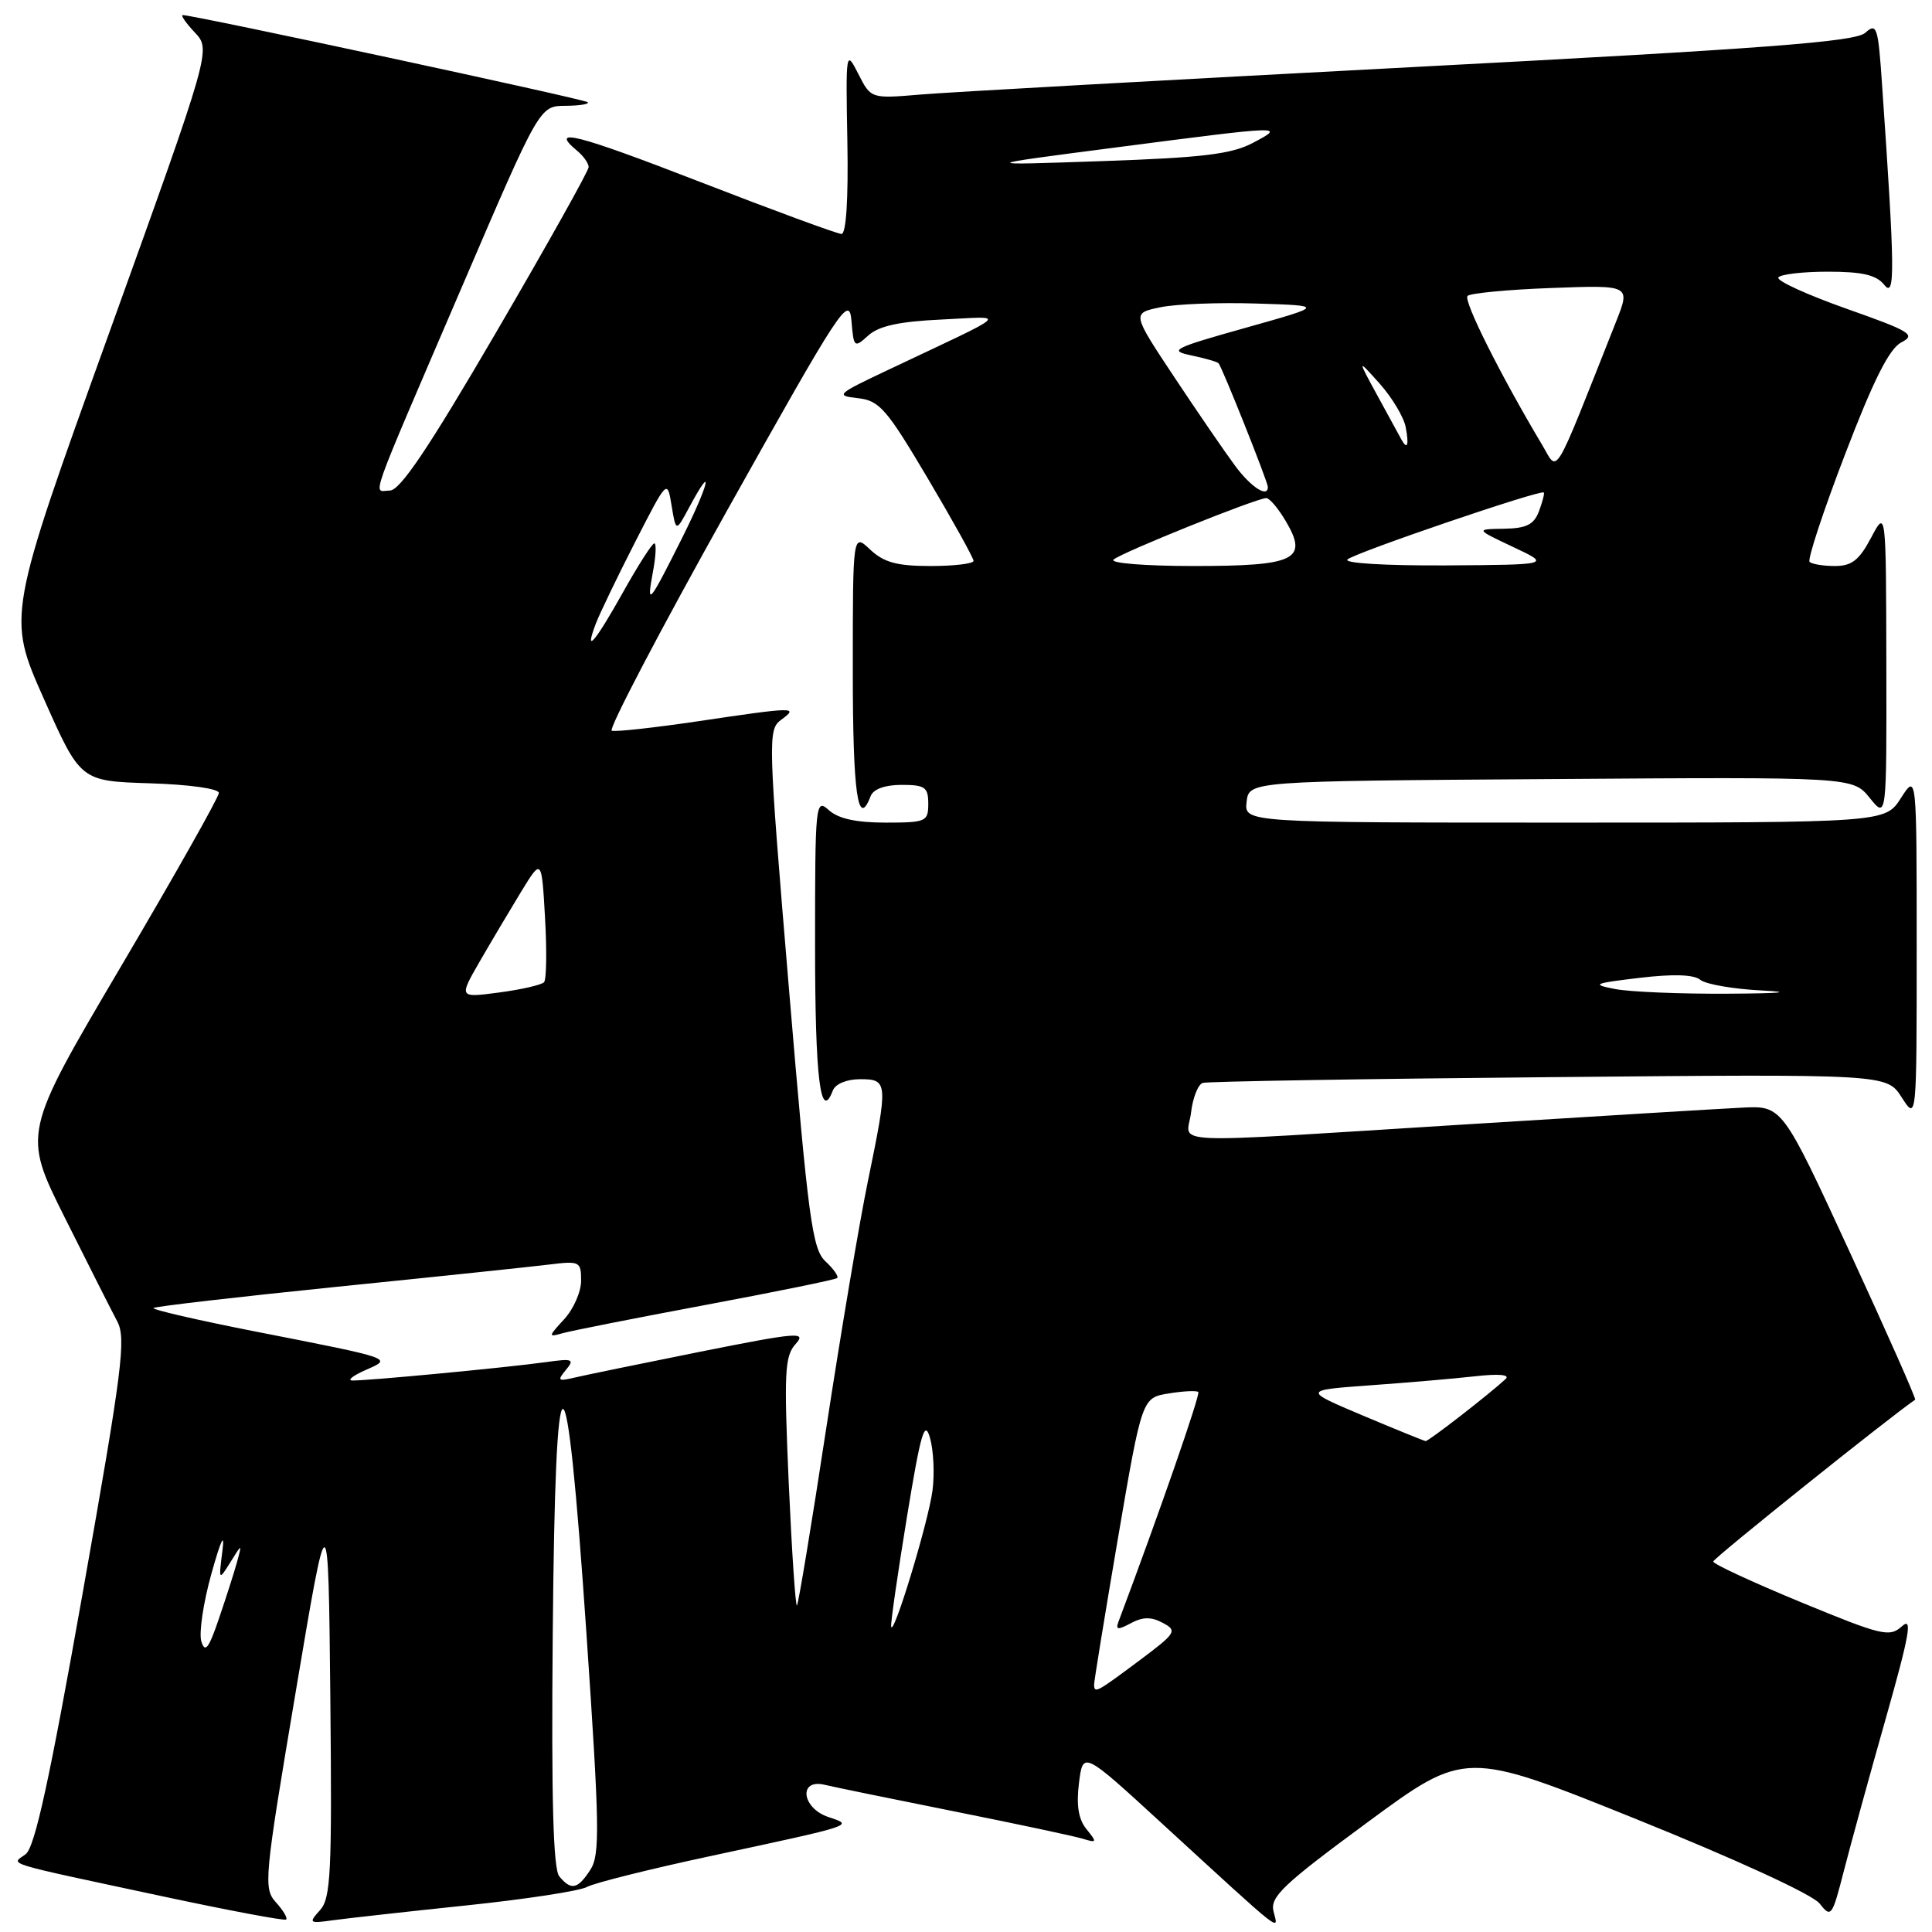 <?xml version="1.0" encoding="UTF-8" standalone="no"?>
<!DOCTYPE svg PUBLIC "-//W3C//DTD SVG 1.1//EN" "http://www.w3.org/Graphics/SVG/1.1/DTD/svg11.dtd" >
<svg xmlns="http://www.w3.org/2000/svg" xmlns:xlink="http://www.w3.org/1999/xlink" version="1.1" viewBox="0 0 256 256">
 <g >
 <path fill="currentColor"
d=" M 36.57 252.08 C 34.89 250.22 35.00 249.01 39.16 224.32 C 43.50 198.50 43.50 198.50 43.77 224.90 C 44.00 248.16 43.84 251.52 42.40 253.11 C 40.86 254.82 40.95 254.89 44.14 254.44 C 45.99 254.19 53.92 253.30 61.78 252.48 C 69.63 251.66 76.83 250.56 77.78 250.03 C 78.72 249.51 86.03 247.68 94.00 245.97 C 113.55 241.77 113.15 241.90 109.75 240.76 C 106.23 239.57 105.77 235.67 109.25 236.49 C 110.49 236.79 118.25 238.38 126.50 240.03 C 134.75 241.68 142.40 243.31 143.50 243.65 C 145.35 244.22 145.38 244.12 143.97 242.38 C 142.90 241.07 142.60 239.22 142.97 236.26 C 143.50 232.01 143.50 232.01 154.00 241.65 C 170.43 256.72 169.40 255.91 168.75 253.27 C 168.27 251.35 170.00 249.71 181.18 241.48 C 194.16 231.92 194.16 231.92 216.83 241.05 C 230.04 246.38 240.17 251.03 241.10 252.22 C 242.63 254.16 242.76 253.99 244.33 247.87 C 245.23 244.37 247.72 235.29 249.88 227.69 C 253.04 216.53 253.45 214.19 252.02 215.49 C 250.37 216.97 249.39 216.74 238.63 212.30 C 232.24 209.66 227.01 207.24 227.01 206.91 C 227.00 206.50 250.65 187.56 253.77 185.47 C 253.92 185.37 250.02 176.56 245.10 165.90 C 236.15 146.50 236.15 146.50 230.83 146.77 C 227.90 146.91 211.20 147.93 193.71 149.02 C 153.06 151.55 157.31 151.74 157.82 147.42 C 158.05 145.46 158.75 143.69 159.37 143.49 C 159.99 143.30 180.64 142.95 205.25 142.73 C 250.00 142.31 250.00 142.31 251.98 145.40 C 253.97 148.50 253.97 148.50 253.97 125.50 C 253.97 102.50 253.97 102.50 251.88 105.75 C 249.80 109.00 249.80 109.00 207.34 109.00 C 164.87 109.00 164.87 109.00 165.18 106.25 C 165.50 103.50 165.50 103.50 205.50 103.23 C 245.50 102.95 245.50 102.95 247.75 105.73 C 249.99 108.50 249.99 108.50 249.95 88.00 C 249.91 67.50 249.91 67.50 247.93 71.25 C 246.36 74.22 245.37 75.00 243.14 75.00 C 241.60 75.00 240.08 74.75 239.78 74.45 C 239.48 74.14 241.59 67.73 244.48 60.20 C 248.26 50.32 250.35 46.19 251.93 45.37 C 253.91 44.36 253.18 43.91 244.65 40.90 C 239.43 39.05 235.38 37.20 235.64 36.77 C 235.90 36.35 238.85 36.00 242.20 36.00 C 246.79 36.00 248.62 36.43 249.68 37.75 C 251.13 39.58 251.09 35.86 249.38 11.18 C 248.86 3.53 248.68 2.98 247.15 4.35 C 245.82 5.54 234.12 6.43 187.00 8.90 C 154.82 10.59 125.55 12.22 121.95 12.53 C 115.40 13.08 115.40 13.08 113.73 9.79 C 112.09 6.56 112.06 6.72 112.28 18.75 C 112.42 26.40 112.12 31.00 111.50 31.00 C 110.95 30.99 102.51 27.89 92.75 24.10 C 76.32 17.73 72.65 16.80 76.50 20.00 C 77.32 20.68 78.00 21.65 78.00 22.14 C 78.00 22.63 72.49 32.47 65.75 44.02 C 56.76 59.43 53.01 65.00 51.65 65.00 C 49.42 65.00 48.44 67.75 61.31 37.77 C 71.50 14.04 71.50 14.04 74.92 14.02 C 76.80 14.01 78.13 13.79 77.87 13.54 C 77.47 13.14 25.70 2.00 24.22 2.00 C 23.91 2.00 24.62 3.04 25.81 4.30 C 27.97 6.60 27.97 6.60 14.46 44.12 C 0.94 81.64 0.94 81.64 5.80 92.57 C 10.66 103.50 10.66 103.50 19.83 103.79 C 25.06 103.95 29.00 104.50 29.00 105.07 C 29.00 105.62 23.15 115.99 16.00 128.11 C 3.00 150.16 3.00 150.16 8.58 161.33 C 11.65 167.47 14.77 173.65 15.52 175.06 C 16.74 177.33 16.23 181.33 10.96 211.06 C 6.55 235.92 4.61 244.81 3.39 245.70 C 1.46 247.12 -0.11 246.64 22.00 251.37 C 30.53 253.19 37.68 254.53 37.91 254.35 C 38.14 254.16 37.53 253.14 36.57 252.08 Z  M 74.11 248.63 C 73.30 247.66 73.05 238.40 73.24 216.67 C 73.58 176.76 75.00 176.70 77.71 216.50 C 79.45 242.04 79.51 245.77 78.23 247.75 C 76.54 250.35 75.69 250.53 74.11 248.63 Z  M 144.97 223.25 C 144.96 222.84 146.38 214.11 148.13 203.85 C 151.32 185.21 151.32 185.21 154.86 184.64 C 156.80 184.32 158.57 184.24 158.78 184.45 C 159.08 184.75 153.55 200.67 148.21 214.87 C 147.80 215.97 148.11 216.01 149.85 215.08 C 151.44 214.23 152.54 214.22 154.08 215.04 C 156.04 216.09 155.85 216.38 150.90 220.08 C 145.29 224.26 145.02 224.41 144.97 223.25 Z  M 26.68 217.50 C 26.34 216.40 26.94 212.35 28.02 208.50 C 29.28 203.99 29.80 202.92 29.47 205.50 C 28.97 209.46 28.98 209.48 30.53 207.00 C 32.08 204.50 32.08 204.50 31.40 207.00 C 31.02 208.38 29.94 211.75 29.00 214.50 C 27.66 218.44 27.17 219.08 26.68 217.50 Z  M 118.08 215.50 C 118.02 214.95 118.96 208.44 120.17 201.03 C 122.01 189.82 122.52 188.06 123.23 190.53 C 123.70 192.17 123.85 195.30 123.56 197.50 C 123.02 201.69 118.28 217.23 118.08 215.50 Z  M 104.51 196.49 C 103.87 181.83 103.97 179.69 105.43 178.08 C 106.92 176.43 105.72 176.53 92.79 179.11 C 84.93 180.69 77.41 182.23 76.08 182.55 C 73.94 183.06 73.81 182.93 74.98 181.53 C 76.17 180.10 75.89 179.99 72.40 180.48 C 67.18 181.21 48.08 183.02 46.64 182.92 C 46.01 182.87 46.82 182.26 48.43 181.54 C 52.04 179.96 52.37 180.07 33.73 176.41 C 26.16 174.92 20.13 173.53 20.34 173.32 C 20.55 173.11 31.48 171.85 44.61 170.51 C 57.75 169.18 70.41 167.85 72.75 167.56 C 76.82 167.06 77.00 167.15 77.00 169.70 C 77.00 171.17 75.99 173.47 74.75 174.81 C 72.64 177.10 72.62 177.21 74.50 176.67 C 75.60 176.35 84.15 174.66 93.50 172.91 C 102.85 171.16 110.69 169.56 110.93 169.35 C 111.16 169.15 110.47 168.15 109.39 167.15 C 107.63 165.50 107.11 161.69 104.54 131.01 C 101.75 97.70 101.73 96.67 103.53 95.36 C 105.86 93.65 105.35 93.66 92.49 95.57 C 86.68 96.43 81.53 97.00 81.06 96.82 C 80.59 96.64 87.47 83.51 96.35 67.63 C 111.40 40.74 112.52 39.02 112.82 42.48 C 113.12 46.08 113.19 46.14 115.06 44.45 C 116.45 43.19 119.15 42.60 124.74 42.34 C 133.51 41.94 134.43 41.08 117.50 49.10 C 110.86 52.24 110.66 52.43 113.68 52.76 C 116.53 53.08 117.47 54.16 122.93 63.38 C 126.27 69.02 129.00 73.94 129.00 74.32 C 129.00 74.69 126.44 75.00 123.31 75.00 C 118.85 75.00 117.13 74.53 115.31 72.83 C 113.00 70.65 113.00 70.65 113.00 88.83 C 113.00 105.17 113.67 109.91 115.36 105.50 C 115.72 104.56 117.25 104.00 119.47 104.00 C 122.57 104.00 123.00 104.31 123.00 106.50 C 123.00 108.87 122.71 109.00 117.33 109.00 C 113.45 109.00 111.08 108.48 109.83 107.35 C 108.06 105.75 108.00 106.37 108.00 125.29 C 108.00 142.94 108.72 148.78 110.36 144.49 C 110.70 143.62 112.20 143.00 113.97 143.00 C 117.67 143.00 117.70 143.39 115.00 156.52 C 113.89 161.88 111.41 176.64 109.47 189.32 C 107.54 202.00 105.79 212.54 105.60 212.73 C 105.41 212.93 104.92 205.62 104.51 196.49 Z  M 180.57 187.56 C 172.64 184.21 172.64 184.21 181.57 183.56 C 186.48 183.21 192.75 182.67 195.50 182.36 C 198.61 182.01 200.12 182.15 199.50 182.73 C 197.33 184.74 189.27 191.00 188.90 190.95 C 188.68 190.92 184.93 189.40 180.57 187.56 Z  M 63.59 127.36 C 65.13 124.69 67.61 120.53 69.08 118.11 C 71.77 113.73 71.77 113.73 72.22 121.61 C 72.47 125.95 72.41 129.79 72.09 130.15 C 71.76 130.50 69.09 131.12 66.14 131.51 C 60.79 132.22 60.79 132.22 63.59 127.36 Z  M 214.00 131.05 C 210.82 130.43 211.13 130.30 217.26 129.57 C 221.72 129.04 224.45 129.13 225.30 129.83 C 226.00 130.42 229.71 131.06 233.54 131.25 C 237.73 131.47 235.93 131.63 229.00 131.67 C 222.68 131.71 215.93 131.43 214.00 131.05 Z  M 78.96 82.61 C 79.46 81.30 81.79 76.46 84.14 71.86 C 88.42 63.50 88.42 63.50 88.99 67.00 C 89.57 70.50 89.57 70.50 91.31 67.25 C 94.70 60.93 93.97 64.10 90.40 71.25 C 85.96 80.11 85.64 80.49 86.52 75.75 C 86.91 73.69 86.99 72.00 86.70 72.00 C 86.41 72.00 84.54 74.92 82.54 78.50 C 78.81 85.17 77.35 86.84 78.96 82.61 Z  M 147.55 74.15 C 148.58 73.22 166.52 66.00 167.79 66.00 C 168.22 66.00 169.38 67.37 170.37 69.05 C 173.39 74.16 171.68 75.00 158.18 75.00 C 151.72 75.00 147.02 74.62 147.55 74.15 Z  M 178.55 74.13 C 179.52 73.24 204.19 64.83 204.56 65.26 C 204.68 65.39 204.38 66.51 203.92 67.75 C 203.25 69.52 202.25 70.01 199.28 70.06 C 195.50 70.12 195.50 70.12 200.50 72.48 C 205.50 74.83 205.50 74.83 191.55 74.92 C 183.56 74.96 178.01 74.63 178.55 74.13 Z  M 163.68 61.75 C 162.35 59.96 158.72 54.67 155.62 50.00 C 149.98 41.50 149.98 41.50 153.73 40.72 C 155.79 40.28 161.54 40.06 166.49 40.22 C 175.50 40.50 175.50 40.50 165.00 43.45 C 155.48 46.12 154.81 46.46 157.80 47.08 C 159.62 47.46 161.26 47.93 161.46 48.13 C 161.91 48.58 168.00 63.86 168.00 64.53 C 168.00 66.00 165.78 64.57 163.68 61.75 Z  M 204.30 58.88 C 198.81 49.68 193.86 39.80 194.46 39.21 C 194.82 38.85 199.83 38.37 205.59 38.16 C 216.06 37.77 216.06 37.77 214.13 42.64 C 205.57 64.22 206.54 62.62 204.30 58.88 Z  M 185.70 58.25 C 185.47 57.84 184.06 55.25 182.56 52.50 C 179.83 47.50 179.83 47.50 182.82 50.84 C 184.46 52.68 186.01 55.27 186.26 56.59 C 186.72 58.99 186.49 59.67 185.70 58.25 Z  M 148.00 19.52 C 170.31 16.62 170.39 16.62 166.00 18.94 C 163.17 20.43 159.36 20.89 146.00 21.35 C 129.50 21.92 129.50 21.92 148.00 19.52 Z "/>
</g>
</svg>